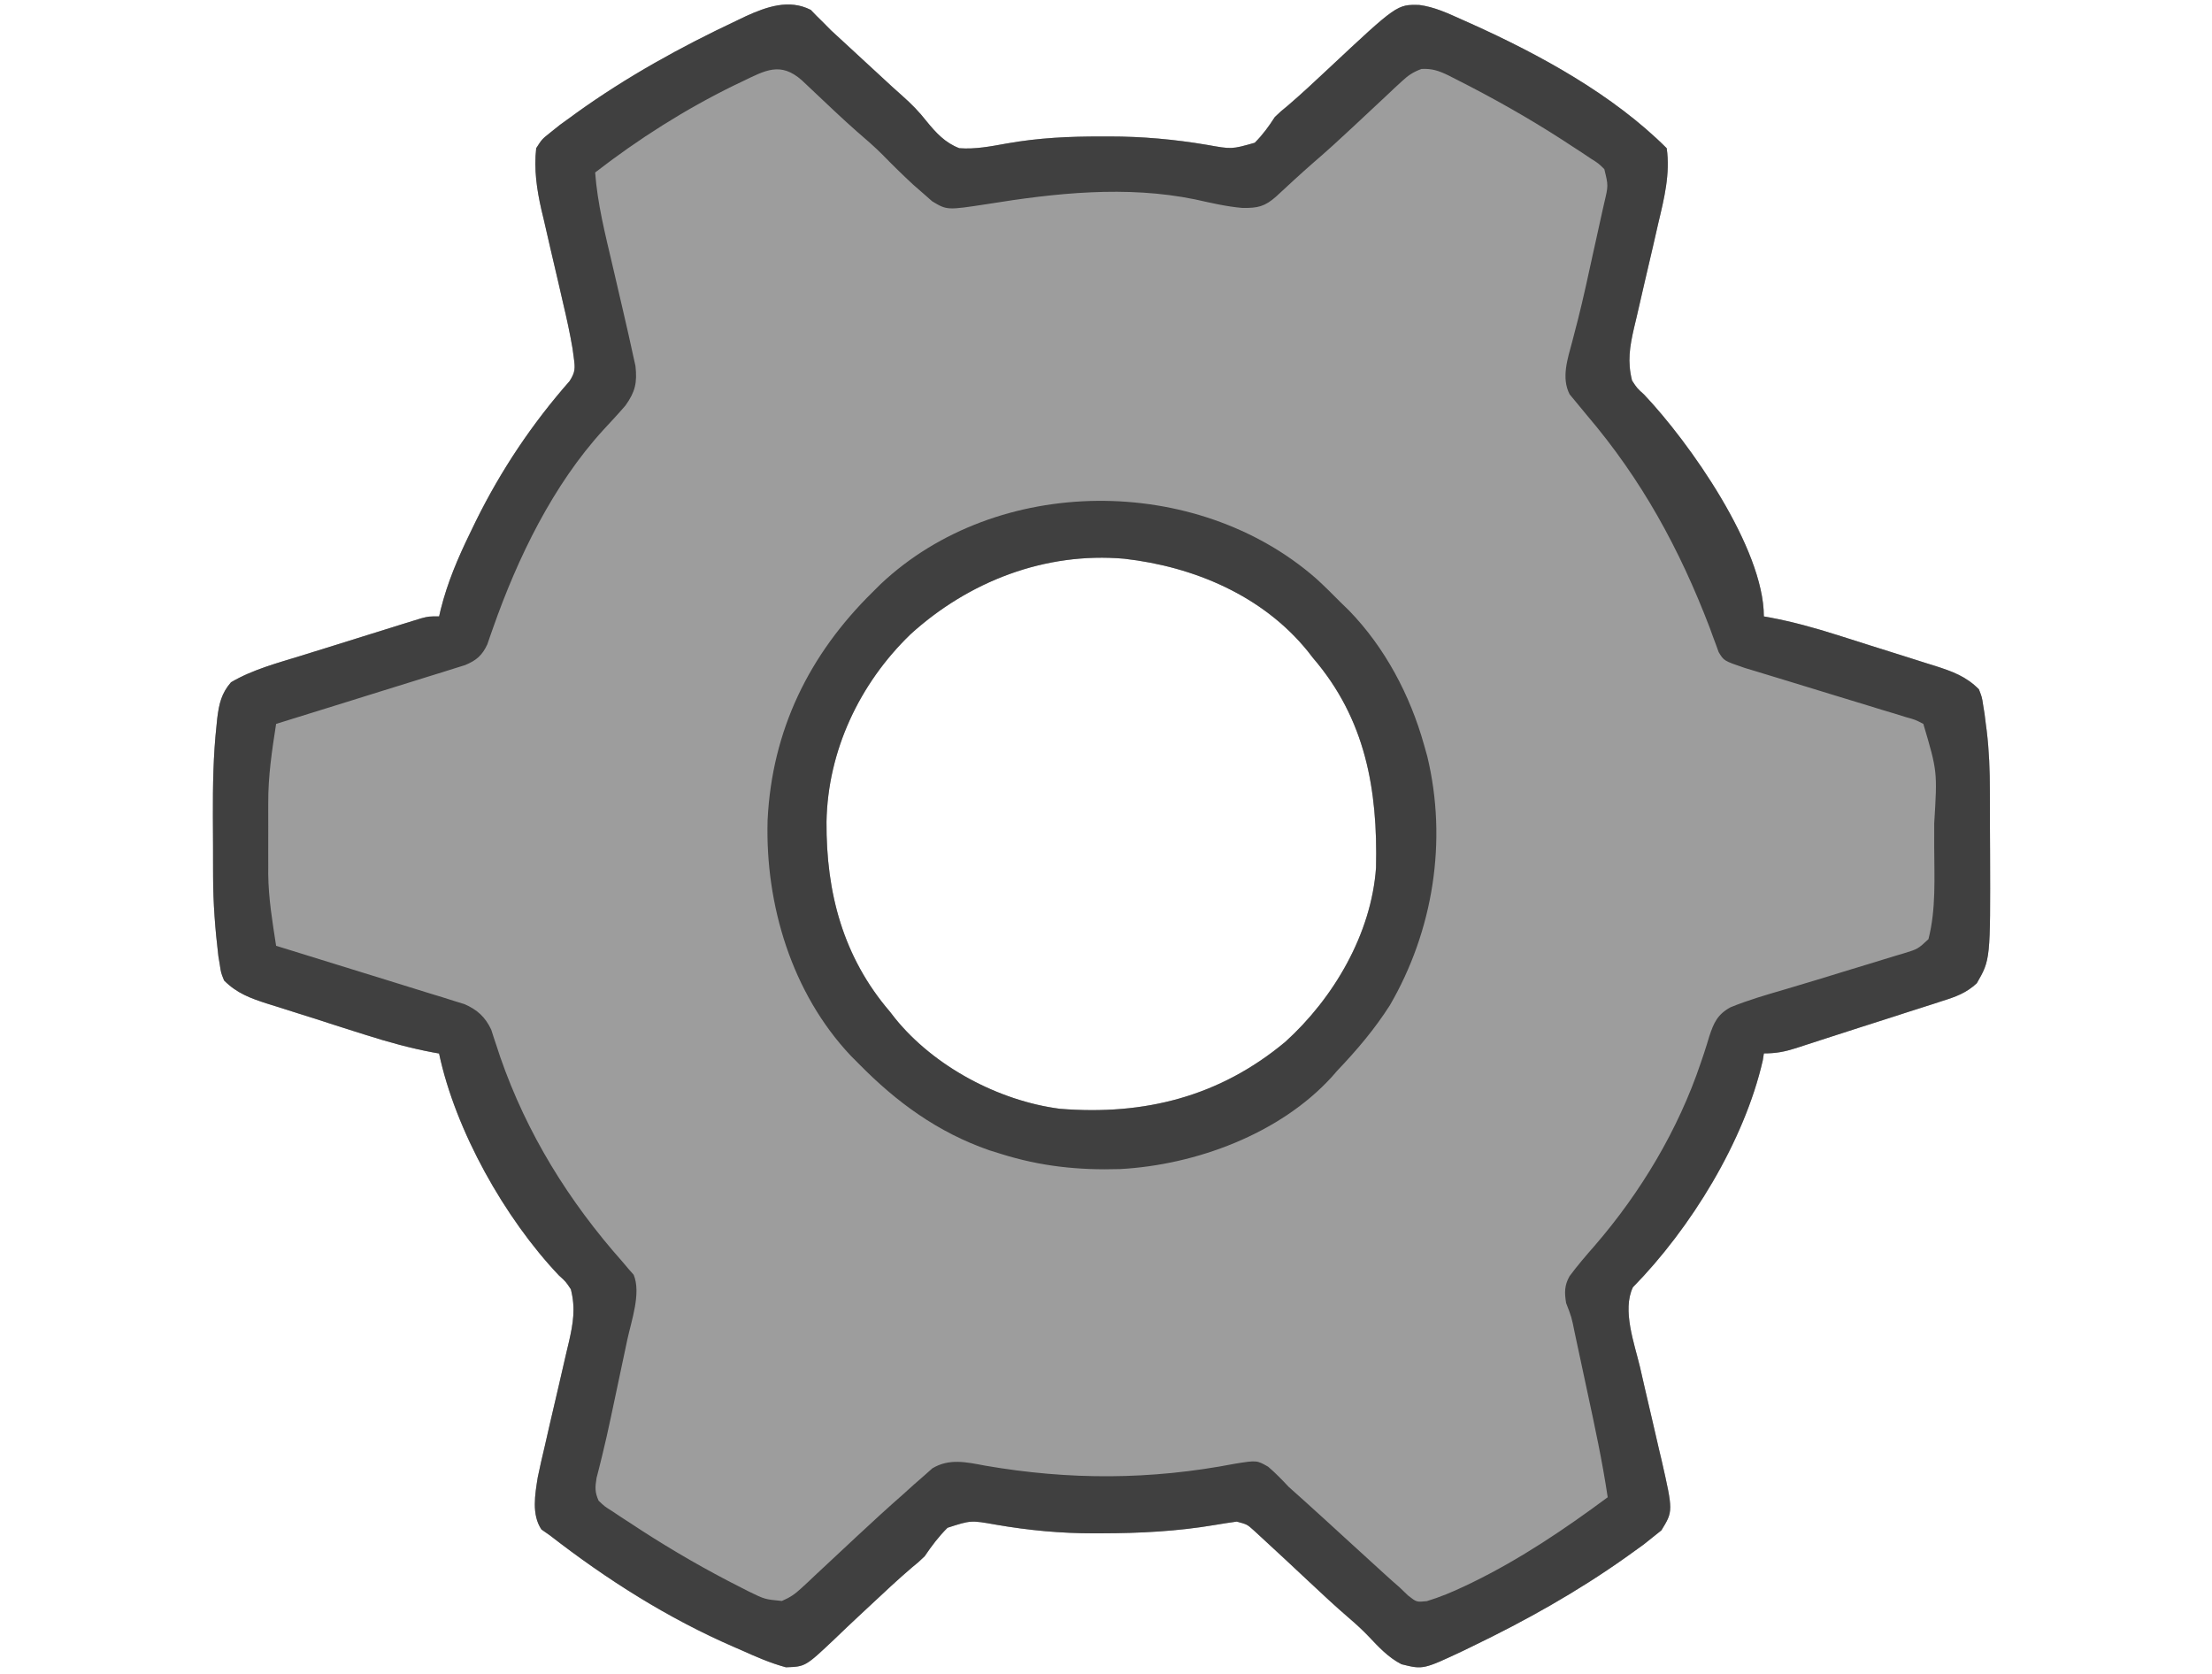 <?xml version="1.0" encoding="UTF-8" standalone="no"?>
<!-- Generator: Adobe Illustrator 16.0.0, SVG Export Plug-In . SVG Version: 6.00 Build 0)  -->

<svg
   version="1.1"
   id="Layer_1"
   x="0px"
   y="0px"
   width="74px"
   height="56px"
   viewBox="0 0 74 56"
   enable-background="new 0 0 74 56"
   xml:space="preserve"
   sodipodi:docname="unsupervised-learning.svg"
   inkscape:version="1.2.1 (9c6d41e, 2022-07-14)"
   xmlns:inkscape="http://www.inkscape.org/namespaces/inkscape"
   xmlns:sodipodi="http://sodipodi.sourceforge.net/DTD/sodipodi-0.dtd"
   xmlns="http://www.w3.org/2000/svg"
   xmlns:svg="http://www.w3.org/2000/svg"><defs
   id="defs83" /><sodipodi:namedview
   id="namedview81"
   pagecolor="#ffffff"
   bordercolor="#666666"
   borderopacity="1.0"
   inkscape:pageshadow="2"
   inkscape:pageopacity="0.0"
   inkscape:pagecheckerboard="0"
   showgrid="false"
   showguides="false"
   inkscape:zoom="5.008573"
   inkscape:cx="2.4957208"
   inkscape:cy="32.5442"
   inkscape:window-width="1309"
   inkscape:window-height="456"
   inkscape:window-x="0"
   inkscape:window-y="38"
   inkscape:window-maximized="0"
   inkscape:current-layer="g78"
   inkscape:snap-grids="false"
   inkscape:snap-to-guides="false"
   inkscape:snap-others="false"
   inkscape:object-nodes="false"
   inkscape:snap-nodes="false"
   inkscape:snap-global="false"
   inkscape:showpageshadow="2"
   inkscape:deskcolor="#d1d1d1" />
<g
   id="g78">
<path
   d="m 27.123,0.33 c 0.091,0.094 0.091,0.094 0.183,0.19 0.113,0.111 0.113,0.111 0.228,0.225 0.087,0.089 0.175,0.177 0.265,0.268 0.176,0.165 0.354,0.328 0.532,0.49 0.196,0.179 0.391,0.36 0.586,0.541 0.249,0.23 0.498,0.46 0.748,0.69 0.086,0.079 0.086,0.079 0.173,0.16 0.115,0.105 0.231,0.209 0.348,0.312 0.301,0.267 0.565,0.533 0.812,0.852 0.316,0.386 0.619,0.718 1.094,0.9 0.539,0.041 1.058,-0.063 1.588,-0.158 1.066,-0.19 2.09,-0.237 3.169,-0.234 0.126,-2.236e-4 0.126,-2.236e-4 0.255,-5.691e-4 1.121,-4.685e-4 2.184,0.096 3.291,0.283 0.811,0.146 0.811,0.146 1.58,-0.072 C 42.245,4.507 42.442,4.235 42.649,3.914 42.853,3.72 42.853,3.72 43.07,3.544 43.537,3.144 43.985,2.725 44.433,2.305 c 2.305,-2.159 2.305,-2.159 3.055,-2.138 0.505,0.068 0.95,0.277 1.411,0.485 0.16,0.071 0.16,0.071 0.322,0.143 2.292,1.033 4.745,2.372 6.537,4.164 0.122,0.853 -0.086,1.689 -0.283,2.514 -0.059,0.257 -0.117,0.514 -0.176,0.771 -0.093,0.4 -0.187,0.8 -0.28,1.201 -0.091,0.389 -0.18,0.779 -0.269,1.168 -0.029,0.119 -0.057,0.238 -0.086,0.361 -0.144,0.631 -0.225,1.126 -0.065,1.759 0.167,0.254 0.167,0.254 0.399,0.464 1.519,1.601 4.01,5.138 4.01,7.425 0.069,0.012 0.138,0.025 0.209,0.037 0.764,0.144 1.496,0.347 2.237,0.582 0.118,0.037 0.236,0.074 0.358,0.113 0.247,0.078 0.495,0.157 0.742,0.236 0.378,0.12 0.756,0.238 1.135,0.357 0.241,0.077 0.483,0.153 0.724,0.23 0.113,0.035 0.225,0.07 0.341,0.106 0.564,0.182 1.02,0.346 1.447,0.776 0.103,0.262 0.103,0.262 0.145,0.544 0.015,0.091 0.03,0.183 0.045,0.277 0.014,0.112 0.028,0.224 0.042,0.339 0.009,0.072 0.019,0.145 0.029,0.219 0.083,0.677 0.106,1.343 0.107,2.025 4.07e-4,0.112 8.15e-4,0.225 0.001,0.34 6.1e-4,0.237 8.14e-4,0.473 8.14e-4,0.71 2.03e-4,0.356 0.002,0.711 0.005,1.067 0.011,3.525 0.011,3.525 -0.444,4.314 -0.351,0.326 -0.711,0.456 -1.16,0.595 -0.086,0.028 -0.172,0.056 -0.261,0.086 -0.278,0.091 -0.558,0.179 -0.837,0.267 -0.191,0.061 -0.381,0.123 -0.572,0.185 -0.373,0.121 -0.747,0.24 -1.12,0.358 -0.419,0.133 -0.837,0.268 -1.255,0.405 -0.195,0.063 -0.389,0.127 -0.584,0.19 -0.085,0.028 -0.17,0.056 -0.257,0.084 -0.384,0.122 -0.668,0.177 -1.077,0.177 -0.012,0.078 -0.025,0.156 -0.037,0.236 -0.62,2.71 -2.414,5.619 -4.345,7.588 -0.366,0.764 0.051,1.882 0.238,2.672 0.053,0.229 0.105,0.458 0.157,0.687 0.082,0.355 0.165,0.71 0.248,1.065 0.081,0.346 0.16,0.693 0.24,1.04 0.038,0.157 0.038,0.157 0.076,0.317 0.388,1.71 0.388,1.71 -0.006,2.351 -0.089,0.071 -0.178,0.142 -0.269,0.215 -0.159,0.127 -0.159,0.127 -0.322,0.257 -0.129,0.094 -0.259,0.187 -0.389,0.28 -0.075,0.054 -0.149,0.107 -0.226,0.162 -1.621,1.148 -3.338,2.109 -5.125,2.97 -0.089,0.043 -0.179,0.087 -0.271,0.132 -1.368,0.644 -1.368,0.644 -2.093,0.463 -0.443,-0.227 -0.761,-0.575 -1.101,-0.933 -0.207,-0.216 -0.419,-0.411 -0.646,-0.605 -0.469,-0.403 -0.919,-0.824 -1.37,-1.247 -0.773,-0.724 -0.773,-0.724 -1.552,-1.443 -0.088,-0.081 -0.176,-0.162 -0.266,-0.245 -0.228,-0.206 -0.228,-0.206 -0.575,-0.299 -0.246,0.035 -0.492,0.071 -0.738,0.114 -1.256,0.212 -2.502,0.276 -3.773,0.278 -0.084,4.06e-4 -0.169,6.1e-4 -0.256,10e-4 -1.125,8.14e-4 -2.187,-0.098 -3.297,-0.291 -0.832,-0.148 -0.832,-0.148 -1.613,0.105 -0.299,0.299 -0.528,0.604 -0.765,0.954 -0.212,0.202 -0.212,0.202 -0.428,0.377 -0.465,0.398 -0.91,0.815 -1.356,1.233 -0.152,0.142 -0.304,0.283 -0.456,0.425 -0.259,0.242 -0.516,0.485 -0.77,0.731 -0.979,0.925 -0.979,0.925 -1.631,0.947 -0.525,-0.142 -1.013,-0.357 -1.508,-0.58 -0.074,-0.032 -0.148,-0.064 -0.224,-0.097 -2.214,-0.96 -4.253,-2.253 -6.157,-3.731 -0.096,-0.067 -0.191,-0.134 -0.29,-0.203 -0.334,-0.501 -0.214,-1.169 -0.123,-1.743 0.071,-0.345 0.15,-0.688 0.232,-1.031 0.059,-0.257 0.117,-0.514 0.176,-0.771 0.093,-0.4 0.187,-0.8 0.28,-1.201 0.091,-0.389 0.18,-0.779 0.269,-1.168 0.029,-0.119 0.057,-0.238 0.086,-0.361 0.144,-0.631 0.225,-1.126 0.065,-1.759 -0.167,-0.254 -0.167,-0.254 -0.399,-0.464 -1.815,-1.912 -3.464,-4.849 -4.01,-7.425 -0.069,-0.012 -0.138,-0.025 -0.209,-0.037 -0.764,-0.144 -1.496,-0.347 -2.237,-0.582 -0.118,-0.037 -0.236,-0.074 -0.358,-0.113 -0.247,-0.078 -0.495,-0.157 -0.742,-0.236 C 10.766,34.151 10.388,34.032 10.009,33.914 9.768,33.838 9.527,33.761 9.285,33.684 9.173,33.649 9.06,33.614 8.944,33.578 8.38,33.396 7.925,33.232 7.497,32.802 7.393,32.544 7.393,32.544 7.352,32.266 7.329,32.131 7.329,32.131 7.306,31.993 7.2,31.1 7.13,30.221 7.129,29.321 c -3.475e-4,-0.107 -8.111e-4,-0.214 -0.001,-0.324 -5.797e-4,-0.225 -8.121e-4,-0.45 -8.121e-4,-0.675 -2.312e-4,-0.338 -0.002,-0.676 -0.005,-1.013 -0.003,-1.019 0.011,-2.03 0.122,-3.044 0.012,-0.119 0.012,-0.119 0.024,-0.24 0.06,-0.48 0.14,-0.832 0.46,-1.2 0.72,-0.425 1.558,-0.645 2.352,-0.89 0.121,-0.038 0.243,-0.076 0.368,-0.115 0.254,-0.079 0.509,-0.159 0.763,-0.237 0.391,-0.121 0.781,-0.243 1.171,-0.366 0.248,-0.077 0.496,-0.154 0.744,-0.232 0.117,-0.037 0.233,-0.073 0.354,-0.111 0.162,-0.05 0.162,-0.05 0.328,-0.101 0.143,-0.044 0.143,-0.044 0.288,-0.089 0.246,-0.063 0.246,-0.063 0.594,-0.063 0.026,-0.112 0.026,-0.112 0.052,-0.226 0.227,-0.91 0.575,-1.724 0.985,-2.566 0.066,-0.137 0.133,-0.274 0.201,-0.415 0.84,-1.696 1.875,-3.241 3.126,-4.664 0.195,-0.304 0.189,-0.431 0.141,-0.784 -0.021,-0.153 -0.021,-0.153 -0.042,-0.31 -0.088,-0.515 -0.199,-1.023 -0.32,-1.532 C 18.781,9.896 18.728,9.667 18.676,9.438 18.593,9.083 18.511,8.728 18.427,8.373 18.346,8.026 18.267,7.68 18.188,7.333 18.163,7.228 18.138,7.124 18.112,7.016 17.957,6.334 17.858,5.658 17.938,4.958 c 0.193,-0.301 0.193,-0.301 0.471,-0.522 0.107,-0.085 0.214,-0.171 0.324,-0.259 0.12,-0.087 0.24,-0.174 0.364,-0.263 0.062,-0.045 0.123,-0.09 0.186,-0.136 1.67,-1.201 3.494,-2.21 5.353,-3.084 0.103,-0.05 0.207,-0.1 0.314,-0.151 0.695,-0.316 1.446,-0.583 2.172,-0.213 z M 30.452,21.227 c -1.698,1.642 -2.76,3.89 -2.803,6.263 -0.015,2.365 0.551,4.527 2.122,6.356 0.058,0.074 0.115,0.148 0.174,0.224 1.3,1.607 3.461,2.759 5.51,3.024 2.827,0.229 5.347,-0.407 7.545,-2.241 1.614,-1.461 2.878,-3.612 3.033,-5.826 0.06,-2.616 -0.353,-4.971 -2.109,-7.015 -0.058,-0.074 -0.115,-0.148 -0.174,-0.224 -1.504,-1.859 -3.808,-2.831 -6.138,-3.096 -2.65,-0.233 -5.214,0.761 -7.161,2.535 z"
   fill="#9d9d9d"
   id="path132"
   style="stroke-width:0.116" /><path
   d="m 27.123,0.33 c 0.091,0.094 0.091,0.094 0.183,0.19 0.113,0.111 0.113,0.111 0.228,0.225 0.087,0.089 0.175,0.177 0.265,0.268 0.176,0.165 0.354,0.328 0.532,0.49 0.196,0.179 0.391,0.36 0.586,0.541 0.249,0.23 0.498,0.46 0.748,0.69 0.086,0.079 0.086,0.079 0.173,0.16 0.115,0.105 0.231,0.209 0.348,0.312 0.301,0.267 0.565,0.533 0.812,0.852 0.316,0.386 0.619,0.718 1.094,0.9 0.539,0.041 1.058,-0.063 1.588,-0.158 1.066,-0.19 2.09,-0.237 3.169,-0.234 0.126,-2.236e-4 0.126,-2.236e-4 0.255,-5.691e-4 1.121,-4.685e-4 2.184,0.096 3.291,0.283 0.811,0.146 0.811,0.146 1.58,-0.072 C 42.245,4.507 42.442,4.235 42.649,3.914 42.853,3.72 42.853,3.72 43.07,3.544 43.537,3.144 43.985,2.725 44.433,2.305 c 2.305,-2.159 2.305,-2.159 3.055,-2.138 0.505,0.068 0.95,0.277 1.411,0.485 0.16,0.071 0.16,0.071 0.322,0.143 2.292,1.033 4.745,2.372 6.537,4.164 0.122,0.853 -0.086,1.689 -0.283,2.514 -0.059,0.257 -0.117,0.514 -0.176,0.771 -0.093,0.4 -0.187,0.8 -0.28,1.201 -0.091,0.389 -0.18,0.779 -0.269,1.168 -0.029,0.119 -0.057,0.238 -0.086,0.361 -0.144,0.631 -0.225,1.126 -0.065,1.759 0.167,0.254 0.167,0.254 0.399,0.464 1.519,1.601 4.01,5.138 4.01,7.425 0.069,0.012 0.138,0.025 0.209,0.037 0.764,0.144 1.496,0.347 2.237,0.582 0.118,0.037 0.236,0.074 0.358,0.113 0.247,0.078 0.495,0.157 0.742,0.236 0.378,0.12 0.756,0.238 1.135,0.357 0.241,0.077 0.483,0.153 0.724,0.23 0.113,0.035 0.225,0.07 0.341,0.106 0.564,0.182 1.02,0.346 1.447,0.776 0.103,0.262 0.103,0.262 0.145,0.544 0.015,0.091 0.03,0.183 0.045,0.277 0.014,0.112 0.028,0.224 0.042,0.339 0.009,0.072 0.019,0.145 0.029,0.219 0.083,0.677 0.106,1.343 0.107,2.025 4.07e-4,0.112 8.15e-4,0.225 0.001,0.34 6.1e-4,0.237 8.14e-4,0.473 8.14e-4,0.71 2.03e-4,0.356 0.002,0.711 0.005,1.067 0.011,3.525 0.011,3.525 -0.444,4.314 -0.351,0.326 -0.711,0.456 -1.16,0.595 -0.086,0.028 -0.172,0.056 -0.261,0.086 -0.278,0.091 -0.558,0.179 -0.837,0.267 -0.191,0.061 -0.381,0.123 -0.572,0.185 -0.373,0.121 -0.747,0.24 -1.12,0.358 -0.419,0.133 -0.837,0.268 -1.255,0.405 -0.195,0.063 -0.389,0.127 -0.584,0.19 -0.085,0.028 -0.17,0.056 -0.257,0.084 -0.384,0.122 -0.668,0.177 -1.077,0.177 -0.012,0.078 -0.025,0.156 -0.037,0.236 -0.62,2.71 -2.414,5.619 -4.345,7.588 -0.366,0.764 0.051,1.882 0.238,2.672 0.053,0.229 0.105,0.458 0.157,0.687 0.082,0.355 0.165,0.71 0.248,1.065 0.081,0.346 0.16,0.693 0.24,1.04 0.038,0.157 0.038,0.157 0.076,0.317 0.388,1.71 0.388,1.71 -0.006,2.351 -0.089,0.071 -0.178,0.142 -0.269,0.215 -0.159,0.127 -0.159,0.127 -0.322,0.257 -0.129,0.094 -0.259,0.187 -0.389,0.28 -0.075,0.054 -0.149,0.107 -0.226,0.162 -1.621,1.148 -3.338,2.109 -5.125,2.97 -0.089,0.043 -0.179,0.087 -0.271,0.132 -1.368,0.644 -1.368,0.644 -2.093,0.463 -0.443,-0.227 -0.761,-0.575 -1.101,-0.933 -0.207,-0.216 -0.419,-0.411 -0.646,-0.605 -0.469,-0.403 -0.919,-0.824 -1.37,-1.247 -0.773,-0.724 -0.773,-0.724 -1.552,-1.443 -0.088,-0.081 -0.176,-0.162 -0.266,-0.245 -0.228,-0.206 -0.228,-0.206 -0.575,-0.299 -0.246,0.035 -0.492,0.071 -0.738,0.114 -1.256,0.212 -2.502,0.276 -3.773,0.278 -0.084,4.06e-4 -0.169,6.1e-4 -0.256,10e-4 -1.125,8.14e-4 -2.187,-0.098 -3.297,-0.291 -0.832,-0.148 -0.832,-0.148 -1.613,0.105 -0.299,0.299 -0.528,0.604 -0.765,0.954 -0.212,0.202 -0.212,0.202 -0.428,0.377 -0.465,0.398 -0.91,0.815 -1.356,1.233 -0.152,0.142 -0.304,0.283 -0.456,0.425 -0.259,0.242 -0.516,0.485 -0.77,0.731 -0.979,0.925 -0.979,0.925 -1.631,0.947 -0.525,-0.142 -1.013,-0.357 -1.508,-0.58 -0.074,-0.032 -0.148,-0.064 -0.224,-0.097 -2.214,-0.96 -4.253,-2.253 -6.157,-3.731 -0.096,-0.067 -0.191,-0.134 -0.29,-0.203 -0.334,-0.501 -0.214,-1.169 -0.123,-1.743 0.071,-0.345 0.15,-0.688 0.232,-1.031 0.059,-0.257 0.117,-0.514 0.176,-0.771 0.093,-0.4 0.187,-0.8 0.28,-1.201 0.091,-0.389 0.18,-0.779 0.269,-1.168 0.029,-0.119 0.057,-0.238 0.086,-0.361 0.144,-0.631 0.225,-1.126 0.065,-1.759 -0.167,-0.254 -0.167,-0.254 -0.399,-0.464 -1.815,-1.912 -3.464,-4.849 -4.01,-7.425 -0.069,-0.012 -0.138,-0.025 -0.209,-0.037 -0.764,-0.144 -1.496,-0.347 -2.237,-0.582 -0.118,-0.037 -0.236,-0.074 -0.358,-0.113 -0.247,-0.078 -0.495,-0.157 -0.742,-0.236 C 10.766,34.151 10.388,34.032 10.009,33.914 9.768,33.838 9.527,33.761 9.285,33.684 9.173,33.649 9.06,33.614 8.944,33.578 8.38,33.396 7.925,33.232 7.497,32.802 7.393,32.544 7.393,32.544 7.352,32.266 7.329,32.131 7.329,32.131 7.306,31.993 7.2,31.1 7.13,30.221 7.129,29.321 c -3.475e-4,-0.107 -8.111e-4,-0.214 -0.001,-0.324 -5.797e-4,-0.225 -8.121e-4,-0.45 -8.121e-4,-0.675 -2.312e-4,-0.338 -0.002,-0.676 -0.005,-1.013 -0.003,-1.019 0.011,-2.03 0.122,-3.044 0.012,-0.119 0.012,-0.119 0.024,-0.24 0.06,-0.48 0.14,-0.832 0.46,-1.2 0.72,-0.425 1.558,-0.645 2.352,-0.89 0.121,-0.038 0.243,-0.076 0.368,-0.115 0.254,-0.079 0.509,-0.159 0.763,-0.237 0.391,-0.121 0.781,-0.243 1.171,-0.366 0.248,-0.077 0.496,-0.154 0.744,-0.232 0.117,-0.037 0.233,-0.073 0.354,-0.111 0.162,-0.05 0.162,-0.05 0.328,-0.101 0.143,-0.044 0.143,-0.044 0.288,-0.089 0.246,-0.063 0.246,-0.063 0.594,-0.063 0.026,-0.112 0.026,-0.112 0.052,-0.226 0.227,-0.91 0.575,-1.724 0.985,-2.566 0.066,-0.137 0.133,-0.274 0.201,-0.415 0.84,-1.696 1.875,-3.241 3.126,-4.664 0.195,-0.304 0.189,-0.431 0.141,-0.784 -0.021,-0.153 -0.021,-0.153 -0.042,-0.31 -0.088,-0.515 -0.199,-1.023 -0.32,-1.532 C 18.781,9.896 18.728,9.667 18.676,9.438 18.593,9.083 18.511,8.728 18.427,8.373 18.346,8.026 18.267,7.68 18.188,7.333 18.163,7.228 18.138,7.124 18.112,7.016 17.957,6.334 17.858,5.658 17.938,4.958 c 0.193,-0.301 0.193,-0.301 0.471,-0.522 0.107,-0.085 0.214,-0.171 0.324,-0.259 0.12,-0.087 0.24,-0.174 0.364,-0.263 0.062,-0.045 0.123,-0.09 0.186,-0.136 1.67,-1.201 3.494,-2.21 5.353,-3.084 0.103,-0.05 0.207,-0.1 0.314,-0.151 0.695,-0.316 1.446,-0.583 2.172,-0.213 z M 24.848,2.718 c -0.144,0.069 -0.144,0.069 -0.291,0.139 -1.638,0.802 -3.205,1.796 -4.647,2.914 0.078,1.047 0.334,2.055 0.573,3.074 0.042,0.182 0.085,0.364 0.127,0.546 0.08,0.346 0.16,0.691 0.241,1.037 0.115,0.497 0.229,0.993 0.336,1.492 0.035,0.16 0.035,0.16 0.072,0.324 0.06,0.556 -0.005,0.859 -0.334,1.321 -0.237,0.276 -0.485,0.542 -0.733,0.809 -1.693,1.849 -2.875,4.29 -3.698,6.634 -0.034,0.096 -0.068,0.193 -0.103,0.292 -0.029,0.085 -0.058,0.169 -0.088,0.257 -0.173,0.371 -0.366,0.537 -0.745,0.694 -0.117,0.036 -0.233,0.073 -0.354,0.11 -0.199,0.063 -0.199,0.063 -0.401,0.127 -0.143,0.044 -0.286,0.088 -0.433,0.133 -0.148,0.046 -0.296,0.093 -0.443,0.139 -0.388,0.122 -0.777,0.242 -1.166,0.362 -0.397,0.123 -0.793,0.247 -1.19,0.371 -0.778,0.243 -1.555,0.485 -2.334,0.725 -0.137,0.881 -0.268,1.747 -0.263,2.639 -2.237e-4,0.087 -4.69e-4,0.173 -6.927e-4,0.262 -1.151e-4,0.18 2.237e-4,0.36 0.001,0.54 0.001,0.27 3.2e-6,0.54 -0.001,0.811 1.151e-4,0.178 4.68e-4,0.355 9.37e-4,0.533 -4.69e-4,0.078 -9.37e-4,0.156 -0.001,0.236 0.008,0.81 0.14,1.604 0.264,2.403 0.082,0.025 0.164,0.05 0.248,0.076 0.772,0.237 1.544,0.476 2.315,0.717 0.396,0.124 0.793,0.247 1.19,0.368 0.457,0.14 0.913,0.283 1.368,0.425 0.142,0.043 0.285,0.087 0.431,0.131 0.132,0.042 0.265,0.084 0.401,0.127 0.116,0.036 0.233,0.072 0.353,0.109 0.427,0.188 0.69,0.429 0.89,0.851 0.029,0.09 0.058,0.181 0.088,0.274 0.034,0.102 0.069,0.205 0.104,0.31 0.036,0.109 0.072,0.219 0.109,0.331 0.89,2.565 2.295,4.831 4.096,6.858 0.065,0.077 0.13,0.154 0.197,0.234 0.085,0.096 0.085,0.096 0.171,0.194 0.257,0.613 -0.077,1.541 -0.214,2.179 -0.02,0.093 -0.039,0.186 -0.059,0.282 -0.041,0.196 -0.083,0.391 -0.125,0.587 -0.063,0.294 -0.125,0.589 -0.187,0.884 -0.041,0.192 -0.081,0.384 -0.122,0.575 -0.02,0.093 -0.039,0.186 -0.06,0.282 -0.09,0.42 -0.182,0.839 -0.285,1.256 -0.033,0.134 -0.066,0.268 -0.1,0.405 -0.029,0.114 -0.059,0.229 -0.089,0.347 -0.05,0.311 -0.06,0.473 0.068,0.761 0.201,0.192 0.201,0.192 0.463,0.356 0.098,0.065 0.195,0.131 0.296,0.198 0.159,0.103 0.159,0.103 0.322,0.208 0.163,0.107 0.163,0.107 0.329,0.216 1.082,0.7 2.196,1.343 3.347,1.923 0.092,0.047 0.184,0.094 0.278,0.142 0.525,0.256 0.525,0.256 1.096,0.312 0.264,-0.113 0.431,-0.222 0.641,-0.418 0.079,-0.073 0.158,-0.145 0.239,-0.22 0.098,-0.093 0.196,-0.185 0.297,-0.281 0.135,-0.126 0.271,-0.252 0.406,-0.378 0.303,-0.282 0.605,-0.565 0.907,-0.847 0.523,-0.488 1.05,-0.971 1.587,-1.442 0.108,-0.098 0.215,-0.195 0.326,-0.295 0.11,-0.096 0.22,-0.193 0.334,-0.292 0.099,-0.087 0.197,-0.175 0.299,-0.265 0.562,-0.339 1.141,-0.207 1.761,-0.09 2.829,0.488 5.534,0.481 8.356,-0.063 0.735,-0.118 0.735,-0.118 1.115,0.099 0.248,0.211 0.465,0.437 0.687,0.674 0.182,0.166 0.366,0.33 0.551,0.493 0.437,0.394 0.872,0.791 1.305,1.189 0.441,0.405 0.883,0.809 1.327,1.211 0.133,0.12 0.133,0.12 0.268,0.242 0.086,0.076 0.173,0.151 0.261,0.229 0.138,0.133 0.138,0.133 0.28,0.269 0.287,0.226 0.287,0.226 0.629,0.191 0.441,-0.134 0.853,-0.305 1.267,-0.503 0.085,-0.041 0.171,-0.081 0.258,-0.123 1.61,-0.786 3.091,-1.785 4.527,-2.85 -0.178,-1.199 -0.434,-2.381 -0.689,-3.566 -0.073,-0.338 -0.145,-0.676 -0.217,-1.014 -0.046,-0.215 -0.092,-0.43 -0.138,-0.645 -0.022,-0.101 -0.043,-0.202 -0.065,-0.306 -0.1,-0.496 -0.1,-0.496 -0.282,-0.966 -0.057,-0.343 -0.06,-0.591 0.115,-0.899 0.262,-0.354 0.547,-0.685 0.837,-1.016 1.544,-1.785 2.798,-3.88 3.553,-6.122 0.034,-0.1 0.068,-0.2 0.103,-0.304 0.063,-0.191 0.123,-0.383 0.18,-0.576 0.15,-0.459 0.278,-0.743 0.712,-0.978 0.588,-0.241 1.2,-0.417 1.81,-0.595 0.741,-0.217 1.479,-0.445 2.217,-0.672 0.202,-0.062 0.404,-0.123 0.606,-0.184 0.295,-0.089 0.59,-0.179 0.884,-0.271 0.091,-0.027 0.181,-0.053 0.274,-0.081 0.475,-0.145 0.475,-0.145 0.83,-0.475 0.258,-1.002 0.196,-2.07 0.193,-3.098 -6.12e-4,-0.26 -5e-6,-0.52 6.1e-4,-0.78 0.106,-1.734 0.106,-1.734 -0.364,-3.324 -0.268,-0.14 -0.268,-0.14 -0.594,-0.23 -0.124,-0.039 -0.248,-0.077 -0.375,-0.117 -0.134,-0.04 -0.269,-0.08 -0.407,-0.121 -0.206,-0.064 -0.206,-0.064 -0.417,-0.129 -0.366,-0.113 -0.732,-0.224 -1.099,-0.335 -0.516,-0.156 -1.031,-0.315 -1.547,-0.474 -0.274,-0.084 -0.549,-0.168 -0.824,-0.251 -0.125,-0.038 -0.249,-0.076 -0.378,-0.115 -0.11,-0.033 -0.219,-0.066 -0.332,-0.1 -0.701,-0.239 -0.701,-0.239 -0.876,-0.532 -0.029,-0.081 -0.058,-0.161 -0.088,-0.244 -0.034,-0.091 -0.069,-0.183 -0.104,-0.277 -0.036,-0.099 -0.072,-0.199 -0.109,-0.301 -1.009,-2.633 -2.272,-4.948 -4.104,-7.099 -0.14,-0.165 -0.278,-0.332 -0.413,-0.5 -0.055,-0.067 -0.11,-0.133 -0.167,-0.202 -0.284,-0.556 -0.067,-1.184 0.085,-1.754 0.043,-0.165 0.086,-0.33 0.128,-0.495 0.022,-0.086 0.045,-0.173 0.068,-0.261 0.185,-0.735 0.344,-1.476 0.505,-2.216 0.042,-0.192 0.085,-0.385 0.128,-0.577 0.063,-0.282 0.125,-0.565 0.187,-0.848 0.019,-0.086 0.039,-0.171 0.059,-0.26 0.136,-0.573 0.136,-0.573 4.07e-4,-1.123 C 53.473,5.464 53.473,5.464 53.216,5.303 53.12,5.238 53.023,5.173 52.924,5.107 52.819,5.039 52.713,4.971 52.605,4.9 52.497,4.83 52.389,4.759 52.278,4.686 51.118,3.936 49.915,3.26 48.682,2.638 48.567,2.579 48.567,2.579 48.449,2.519 48.133,2.368 47.906,2.288 47.554,2.307 c -0.28,0.105 -0.437,0.208 -0.655,0.411 -0.118,0.108 -0.118,0.108 -0.238,0.219 -0.098,0.093 -0.197,0.186 -0.298,0.281 -0.138,0.129 -0.276,0.258 -0.414,0.387 -0.23,0.214 -0.459,0.428 -0.688,0.643 -0.439,0.411 -0.881,0.815 -1.337,1.206 -0.419,0.366 -0.827,0.746 -1.236,1.124 -0.382,0.336 -0.612,0.384 -1.12,0.379 C 41.028,6.911 40.505,6.787 39.978,6.67 37.676,6.2 35.308,6.458 33.016,6.829 31.682,7.033 31.682,7.033 31.186,6.735 31.085,6.646 30.985,6.558 30.881,6.467 30.772,6.371 30.662,6.276 30.549,6.177 30.198,5.852 29.858,5.519 29.524,5.176 29.251,4.902 28.961,4.653 28.668,4.401 28.182,3.972 27.712,3.524 27.241,3.079 27.169,3.01 27.096,2.942 27.021,2.871 26.956,2.81 26.891,2.748 26.824,2.685 26.109,2.055 25.6,2.357 24.848,2.718 Z"
   fill="#404040"
   id="path134"
   style="stroke-width:0.116" /><path
   d="m 44.024,19.349 c 0.286,0.261 0.558,0.532 0.83,0.807 0.092,0.089 0.183,0.178 0.277,0.27 1.203,1.238 2.043,2.833 2.507,4.487 0.037,0.13 0.074,0.26 0.111,0.394 0.678,2.821 0.201,5.825 -1.254,8.327 -0.512,0.8 -1.104,1.499 -1.758,2.184 -0.092,0.105 -0.092,0.105 -0.185,0.212 -1.737,1.906 -4.555,2.945 -7.083,3.081 -1.391,0.043 -2.658,-0.091 -3.985,-0.508 -0.13,-0.041 -0.261,-0.081 -0.395,-0.123 -1.721,-0.601 -3.095,-1.604 -4.361,-2.893 -0.088,-0.088 -0.176,-0.177 -0.267,-0.268 -1.969,-2.088 -2.864,-5.052 -2.782,-7.88 0.146,-3.003 1.384,-5.538 3.513,-7.63 0.088,-0.088 0.177,-0.176 0.268,-0.267 3.897,-3.675 10.562,-3.69 14.564,-0.192 z m -13.571,1.878 c -1.698,1.642 -2.76,3.89 -2.803,6.263 -0.015,2.365 0.551,4.527 2.122,6.356 0.058,0.074 0.115,0.148 0.174,0.224 1.3,1.607 3.461,2.759 5.51,3.024 2.827,0.229 5.347,-0.407 7.545,-2.241 1.614,-1.461 2.878,-3.612 3.033,-5.826 0.06,-2.616 -0.353,-4.971 -2.109,-7.015 -0.058,-0.074 -0.115,-0.148 -0.174,-0.224 -1.504,-1.859 -3.808,-2.831 -6.138,-3.096 -2.65,-0.233 -5.214,0.761 -7.161,2.535 z"
   fill="#404040"
   id="path136"
   style="stroke-width:0.116" /></g>
</svg>

